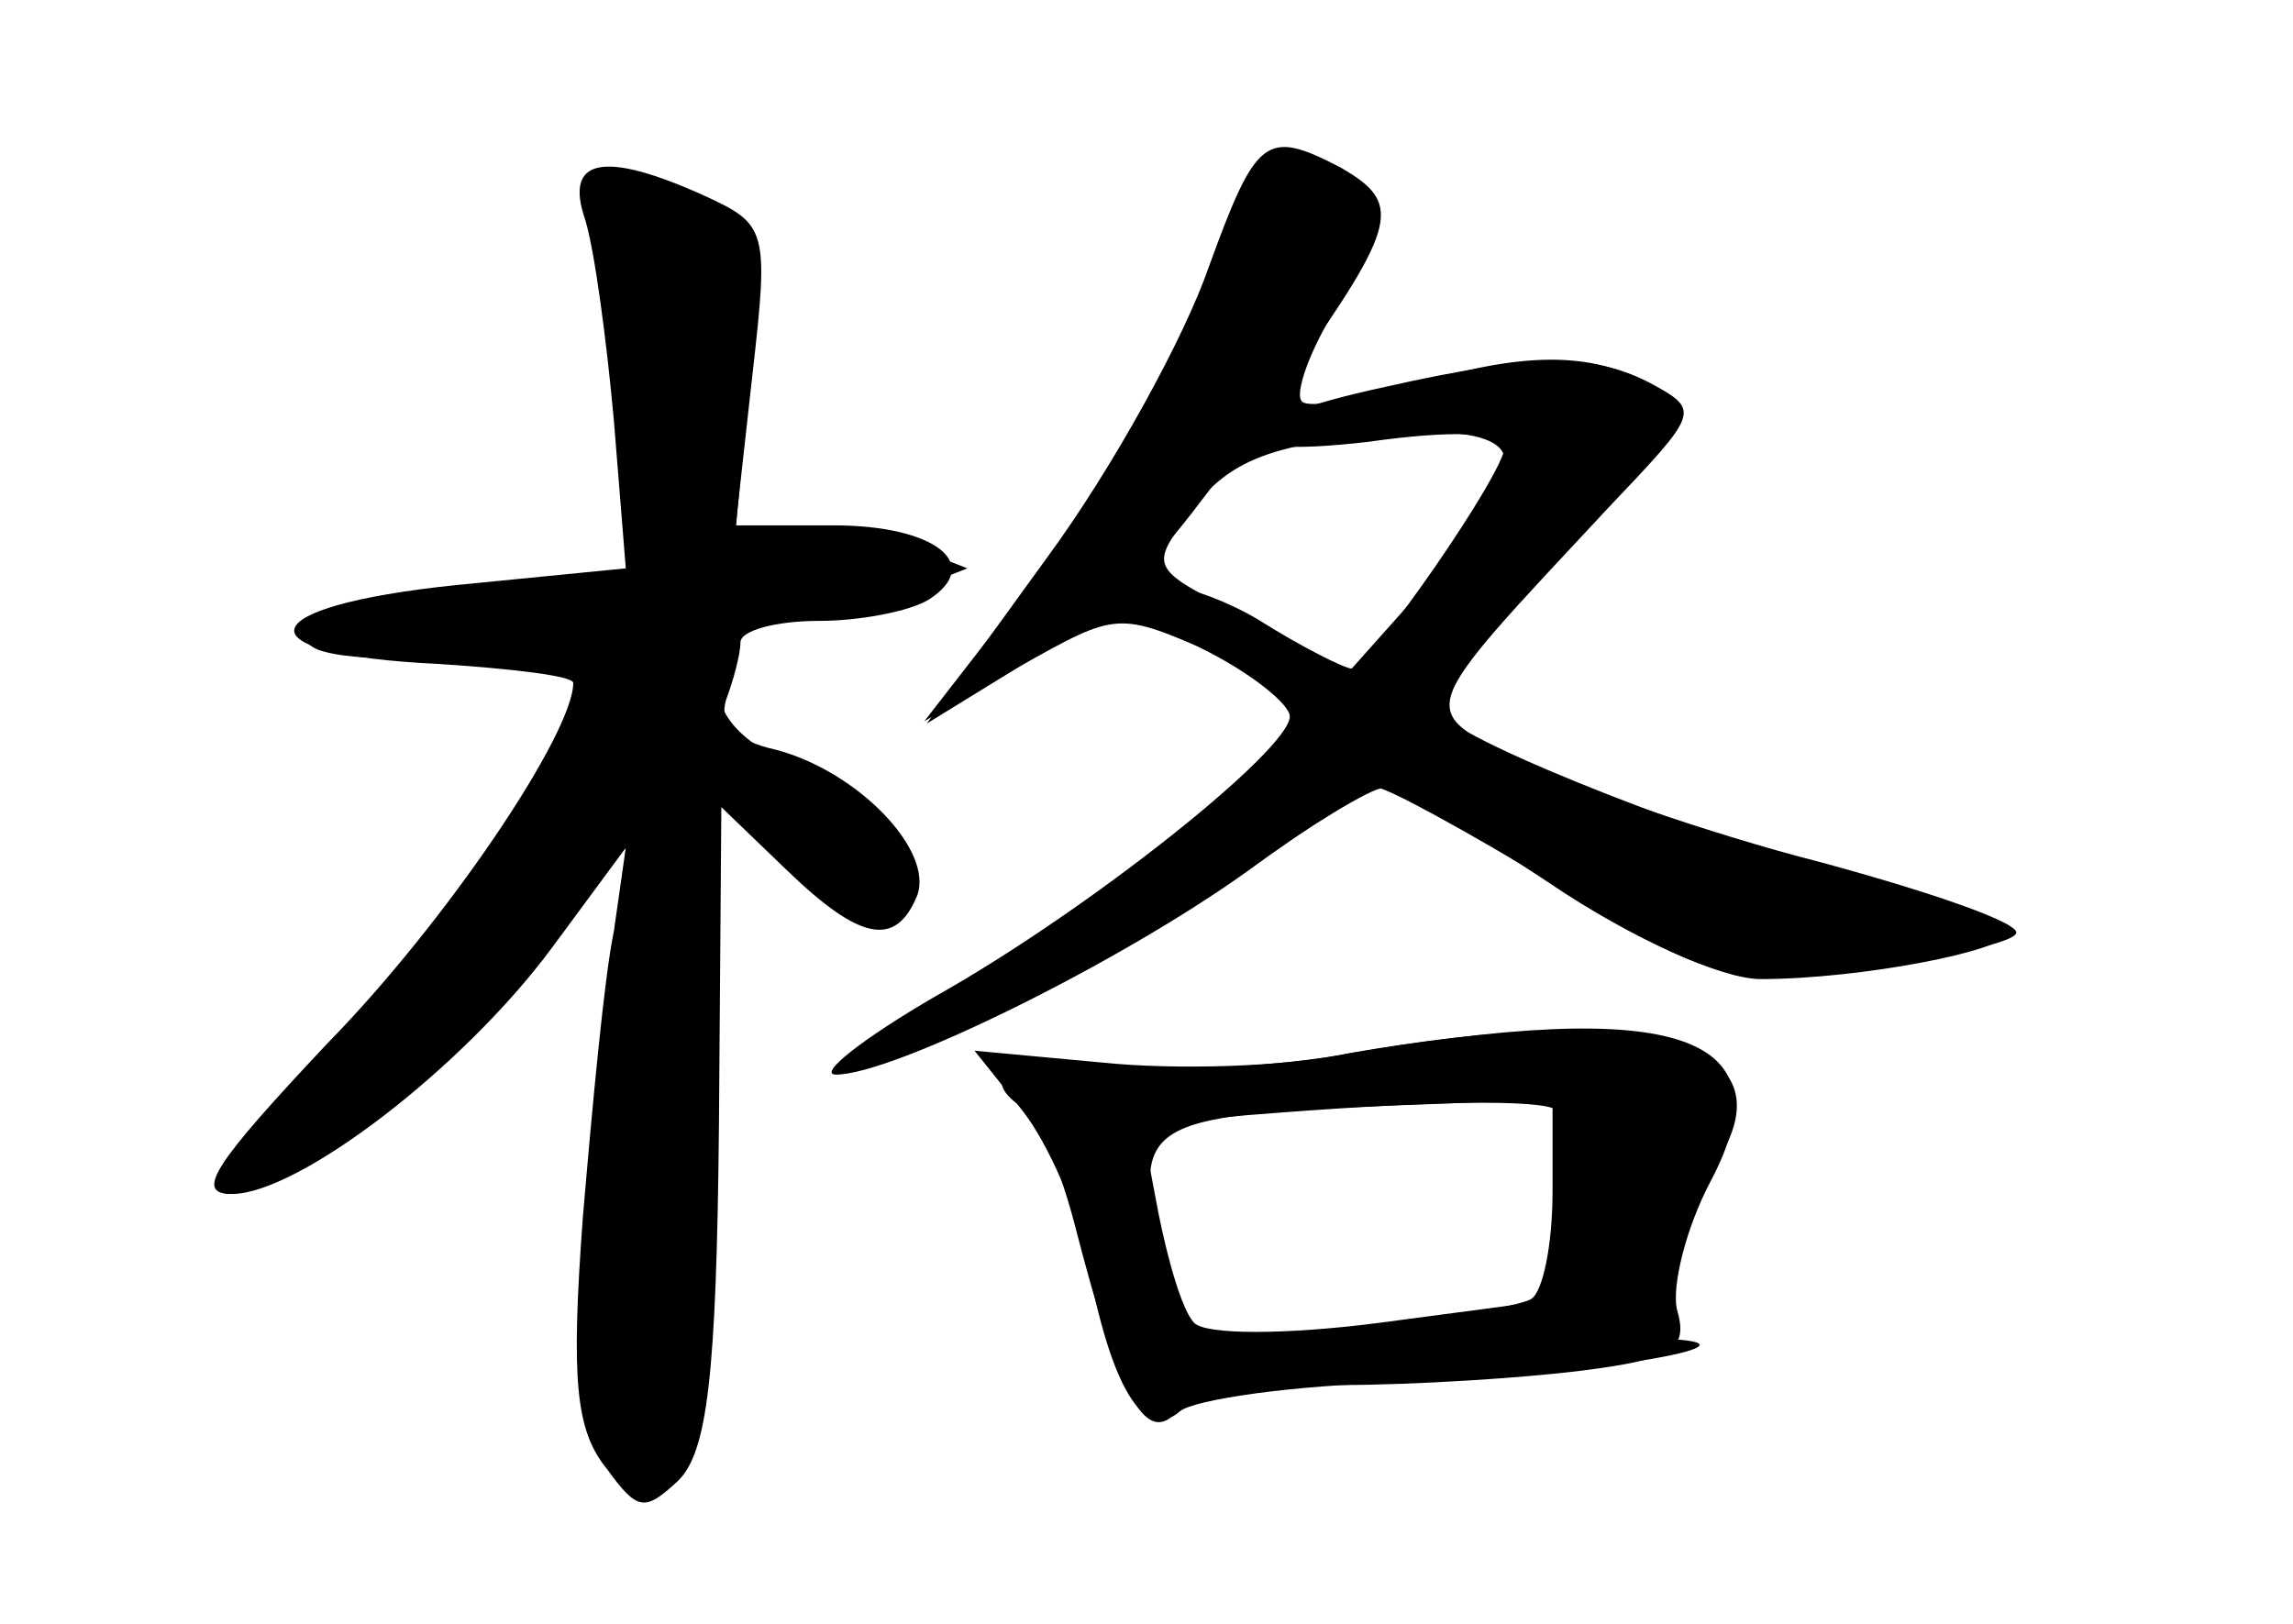 <?xml version="1.0" standalone="no"?>
<!DOCTYPE svg PUBLIC "-//W3C//DTD SVG 20010904//EN"
 "http://www.w3.org/TR/2001/REC-SVG-20010904/DTD/svg10.dtd">
<svg version="1.0" xmlns="http://www.w3.org/2000/svg"
 width="96pt" height="68pt" viewBox="0 0 96 68"
 preserveAspectRatio="xMidYMid meet">
<g transform="translate(0,68) scale(0.1,-0.1)" fill="#000000" stroke="none">
<g id="part-0" class="char-part">
  <path d="M524 603 c-18 -52 -52 -114 -92 -167 l-45 -58 40 23 c41 23 41 23 82
5 22 -11 41 -22 41 -25 -1 -12 -113 -96 -164 -124 -28 -15 -40 -25 -26 -21 47
12 113 44 161 79 27 19 53 35 58 35 5 0 37 -18 70 -40 34 -23 72 -40 88 -40
42 0 103 12 103 19 0 4 -24 13 -52 20 -66 17 -176 60 -184 72 -3 5 20 36 51
68 53 56 55 60 36 70 -25 14 -54 14 -102 -1 -22 -6 -42 -9 -44 -6 -3 3 3 21
15 40 16 28 18 37 8 45 -29 23 -38 24 -44 6z m106 -116 c0 -8 -15 -30 -32 -51
l-33 -37 -42 22 c-42 21 -42 21 -25 44 17 24 38 31 100 34 21 0 32 -4 32 -12z"/>
  <path d="M245 588 c4 -13 9 -51 12 -84 l5 -62 -71 -7 c-87 -9 -91 -29 -8 -33
31 -2 57 -5 57 -8 0 -21 -53 -100 -103 -151 -47 -50 -56 -63 -40 -63 28 0 97
53 134 103 l31 42 -5 -35 c-4 -19 -9 -73 -13 -120 -5 -68 -3 -89 10 -105 13
-18 16 -18 30 -5 12 12 16 43 17 149 l1 133 27 -26 c31 -30 46 -33 55 -11 7
19 -25 52 -59 61 -18 4 -24 11 -21 21 3 8 6 19 6 24 0 5 15 9 33 9 17 0 38 4
46 9 23 15 2 31 -40 31 l-41 0 7 63 c7 61 6 63 -20 75 -42 19 -59 16 -50 -10z"/>
  <path d="M560 238 c-30 -5 -74 -7 -97 -4 -40 5 -56 -5 -33 -19 5 -3 14 -25 20
-48 18 -70 29 -92 42 -79 7 7 37 12 69 12 31 0 77 3 101 6 39 5 45 9 40 26 -2
10 4 34 14 53 33 62 -13 78 -156 53z m92 -23 c3 -3 2 -22 -1 -43 l-6 -37 -68
-9 c-39 -5 -72 -5 -77 0 -5 5 -11 26 -15 46 l-7 37 44 4 c74 6 124 7 130 2z"/>
</g>
<g id="part-1" class="char-part">
  <path d="M254 563 c4 -27 9 -65 12 -85 l6 -37 -49 -6 c-91 -12 -107 -16 -92
-26 8 -5 38 -6 68 -3 53 7 53 6 46 -17 -13 -39 -55 -100 -108 -156 -27 -29
-46 -53 -42 -53 19 0 79 46 121 93 l46 52 -8 -90 c-11 -120 -10 -153 5 -168
10 -9 15 -8 27 7 10 15 14 53 14 150 l1 131 22 -27 c26 -32 57 -37 57 -10 0
12 -14 25 -40 37 -30 14 -40 24 -40 42 0 18 5 23 24 23 14 0 37 5 53 11 l28
11 -23 9 c-13 5 -35 6 -49 3 l-26 -7 6 66 c6 66 6 67 -23 82 -42 21 -43 20
-36 -32z"/>
</g>
<g id="part-2" class="char-part">
  <path d="M506 568 c-10 -29 -40 -84 -68 -122 l-50 -69 39 24 c44 27 59 43 113
121 46 65 47 73 21 88 -31 16 -35 13 -55 -42z"/>
</g>
<g id="part-3" class="char-part">
  <path d="M580 518 c-70 -15 -75 -31 -7 -23 35 5 57 4 57 -2 0 -11 -57 -93 -64
-93 -3 0 -21 9 -40 21 -19 11 -41 17 -47 13 -8 -4 1 -14 25 -26 20 -10 36 -23
36 -28 0 -14 -84 -81 -148 -117 -31 -18 -50 -33 -42 -33 24 0 119 47 172 85
26 19 51 35 55 35 4 0 37 -18 75 -41 65 -40 70 -41 128 -34 33 4 62 10 64 14
3 4 -34 17 -82 30 -47 12 -103 32 -125 42 -44 23 -46 18 36 106 38 40 39 41
19 52 -24 13 -50 13 -112 -1z"/>
</g>
<g id="part-4" class="char-part">
  <path d="M565 239 c-27 -6 -74 -7 -103 -4 l-54 5 20 -25 c11 -14 23 -42 27
-62 10 -54 24 -77 39 -64 6 5 48 11 91 12 69 2 154 15 118 18 -13 1 -6 30 19
80 24 46 -37 61 -157 40z m85 -58 c0 -22 -4 -42 -9 -45 -5 -3 -40 -9 -78 -12
l-70 -7 -6 33 c-13 63 -14 63 121 68 l42 2 0 -39z"/>
</g>
</g>
</svg>